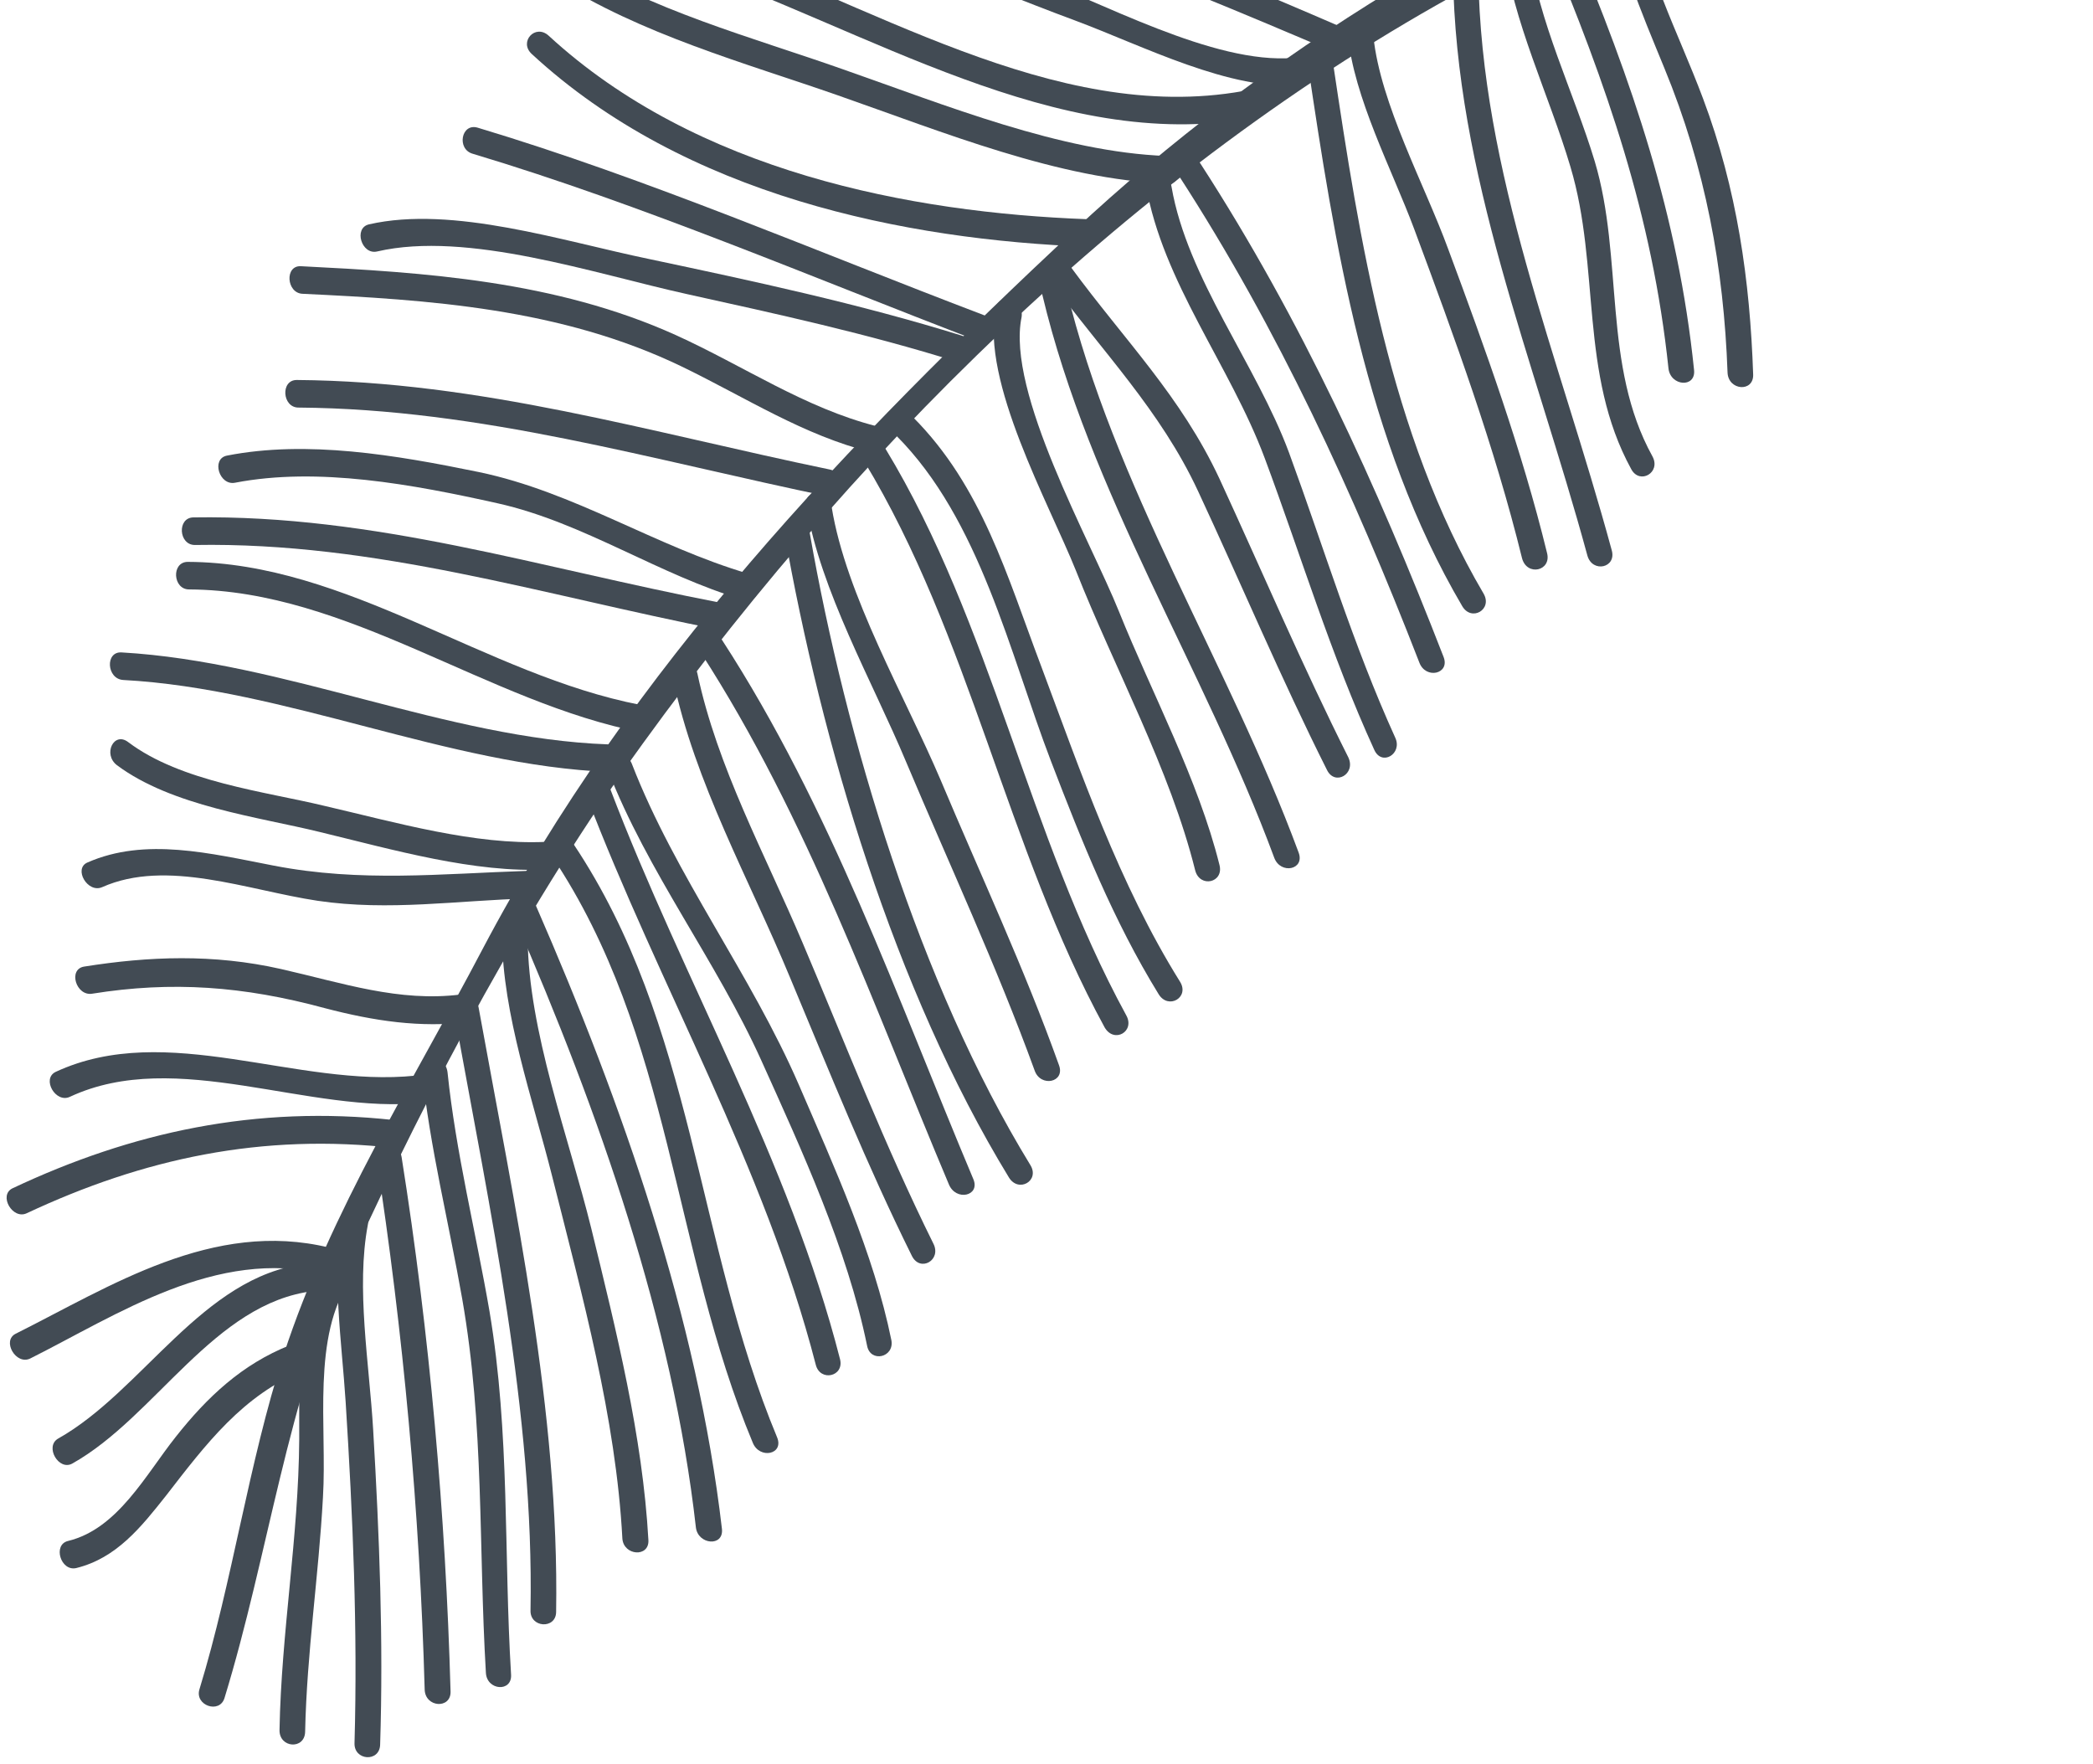 <svg width="89" height="75" viewBox="0 0 89 75" fill="none" xmlns="http://www.w3.org/2000/svg">
<path d="M45.666 9.805C36.132 18.722 26.831 28.379 20.51 40.377C17.583 45.959 14.072 51.456 12.059 57.611C10.566 62.224 9.895 67.209 8.481 71.833C8.269 72.519 9.335 72.891 9.546 72.205C11.426 66.071 12.197 59.534 14.837 53.75C18.338 46.088 22.52 38.258 27.337 31.613C36.995 18.28 49.418 6.2 63.749 -1.228C70.769 -4.858 77.853 -7.199 85.558 -9.053C86.202 -9.199 89.827 -10.079 88.436 -11.814C87.179 -13.402 79.599 -10.069 74.621 -7.702C63.956 -4.112 53.639 2.353 45.666 9.805Z" fill="#424B54"/>
<path d="M14.107 53.495C12.608 55.658 12.73 58.436 12.724 61.204C12.696 65.366 11.962 69.4 11.886 73.562C11.869 74.334 12.958 74.41 12.975 73.639C13.047 70.269 13.551 67.016 13.733 63.668C13.915 60.657 13.232 56.821 14.93 54.374C15.33 53.804 14.507 52.925 14.107 53.495Z" fill="#424B54"/>
<path d="M16.164 74.195C16.307 69.769 16.133 65.299 15.868 60.798C15.704 57.988 15.132 54.765 15.643 52.072C15.763 51.354 14.698 50.982 14.559 51.711C14.09 54.182 14.534 57.056 14.698 59.613C15.006 64.484 15.211 69.301 15.075 74.118C15.046 74.868 16.136 74.945 16.164 74.195Z" fill="#424B54"/>
<path d="M19.159 71.93C18.949 64.408 18.275 56.758 17.079 49.212C16.962 48.462 15.861 48.365 15.99 49.136C17.156 56.671 17.847 64.31 18.058 71.832C18.072 72.614 19.179 72.68 19.159 71.93Z" fill="#424B54"/>
<path d="M21.732 71.207C21.416 66.03 21.692 60.991 20.817 55.77C20.238 52.41 19.379 48.985 19.031 45.604C18.95 44.833 17.861 44.756 17.942 45.528C18.271 48.75 19.093 52.027 19.654 55.229C20.596 60.608 20.345 65.774 20.661 71.12C20.693 71.891 21.782 71.967 21.732 71.207Z" fill="#424B54"/>
<path d="M23.648 68.548C23.788 60.033 21.896 51.367 20.351 42.838C20.203 42.077 19.17 42.308 19.317 43.069C20.832 51.502 22.712 60.063 22.559 68.472C22.53 69.222 23.638 69.287 23.648 68.548Z" fill="#424B54"/>
<path d="M27.572 65.493C27.326 61.066 26.209 56.605 25.141 52.229C24.178 48.329 22.465 43.846 22.438 39.885C22.436 39.124 21.329 39.058 21.349 39.809C21.368 43.126 22.659 46.752 23.482 50.029C24.758 55.102 26.192 60.282 26.465 65.427C26.521 66.156 27.61 66.232 27.572 65.493Z" fill="#424B54"/>
<path d="M30.699 65.014C29.658 56.053 26.469 46.95 22.794 38.523C22.476 37.804 21.577 38.351 21.883 39.049C25.465 47.276 28.606 56.209 29.591 64.948C29.678 65.688 30.78 65.785 30.699 65.014Z" fill="#424B54"/>
<path d="M33.045 61.12C29.59 52.82 29.528 43.576 24.383 35.885C23.955 35.229 23.044 35.755 23.471 36.411C28.568 44.018 28.587 53.145 32.011 61.35C32.299 62.059 33.345 61.85 33.045 61.12Z" fill="#424B54"/>
<path d="M35.721 57.798C33.562 49.342 29.055 41.705 25.947 33.543C25.678 32.824 24.632 33.033 24.913 33.773C28.022 41.935 32.51 49.583 34.688 58.028C34.872 58.768 35.906 58.538 35.721 57.798Z" fill="#424B54"/>
<path d="M37.904 56.989C37.148 53.279 35.473 49.621 33.975 46.142C31.933 41.426 28.718 37.246 26.876 32.499C26.607 31.78 25.561 31.989 25.842 32.729C27.531 37.085 30.453 40.842 32.373 45.093C34.109 48.942 36.028 53.108 36.87 57.219C37.006 57.959 38.039 57.729 37.904 56.989Z" fill="#424B54"/>
<path d="M47.884 43.16C43.706 35.503 42.178 26.541 37.654 19.084C37.245 18.418 36.333 18.944 36.742 19.61C41.266 27.068 42.806 36.051 46.972 43.687C47.375 44.385 48.287 43.859 47.884 43.16Z" fill="#424B54"/>
<path d="M34.288 21.507C34.874 25.089 37.115 29.014 38.521 32.376C40.356 36.732 42.385 41.089 43.995 45.519C44.246 46.248 45.31 46.029 45.029 45.288C43.566 41.197 41.695 37.2 39.995 33.161C38.491 29.629 35.969 25.303 35.365 21.562C35.26 20.833 34.171 20.757 34.288 21.507Z" fill="#424B54"/>
<path d="M33.347 22.614C34.924 31.576 38.025 42.083 42.903 50.07C43.312 50.736 44.224 50.21 43.815 49.543C39.095 41.832 35.964 31.399 34.437 22.691C34.301 21.951 33.212 21.875 33.347 22.614Z" fill="#424B54"/>
<path d="M41.394 50.151C38.117 42.369 35.35 34.376 30.704 27.215C30.277 26.559 29.366 27.085 29.793 27.741C34.359 34.807 37.113 42.694 40.348 50.36C40.648 51.09 41.682 50.859 41.394 50.151Z" fill="#424B54"/>
<path d="M28.621 28.869C29.537 33.276 31.87 37.401 33.594 41.567C35.258 45.543 36.854 49.529 38.779 53.41C39.133 54.108 40.045 53.582 39.691 52.884C37.625 48.717 35.949 44.382 34.133 40.1C32.531 36.314 30.503 32.634 29.655 28.639C29.489 27.888 28.455 28.119 28.621 28.869Z" fill="#424B54"/>
<path d="M57.334 32.204C55.379 28.312 53.685 24.326 51.857 20.361C50.219 16.85 47.829 14.479 45.559 11.389C45.095 10.754 44.184 11.28 44.648 11.915C46.85 14.931 49.344 17.44 50.946 20.887C52.779 24.821 54.467 28.839 56.422 32.731C56.758 33.439 57.67 32.913 57.334 32.204Z" fill="#424B54"/>
<path d="M42.344 13.104C41.706 16.209 44.589 21.37 45.757 24.278C47.39 28.412 49.754 32.717 50.822 37.008C51.018 37.769 52.052 37.539 51.855 36.778C50.953 33.152 48.987 29.493 47.586 26.014C46.375 22.99 42.784 16.686 43.44 13.487C43.56 12.769 42.495 12.397 42.344 13.104Z" fill="#424B54"/>
<path d="M44.321 12.527C46.334 20.983 51.193 28.388 54.185 36.476C54.454 37.195 55.501 36.986 55.219 36.246C52.239 28.179 47.349 20.679 45.342 12.276C45.176 11.526 44.124 11.766 44.321 12.527Z" fill="#424B54"/>
<path d="M50.181 41.75C47.58 37.582 45.964 32.846 44.263 28.3C42.825 24.504 41.764 20.688 38.819 17.735C38.258 17.184 37.542 17.964 38.103 18.515C41.676 22.093 42.923 27.748 44.691 32.368C45.994 35.762 47.346 39.156 49.269 42.276C49.678 42.943 50.59 42.416 50.181 41.75Z" fill="#424B54"/>
<path d="M28.861 -1.535C36.935 1.25 44.91 6.518 53.212 5.025C53.9 4.91 53.538 3.736 52.863 3.872C44.798 5.313 36.92 0.046 29.072 -2.643C28.371 -2.888 28.173 -1.758 28.861 -1.535Z" fill="#424B54"/>
<path d="M23.605 -0.87C27.237 1.462 31.711 2.686 35.608 4.047C40.083 5.609 45.053 7.648 49.665 7.806C50.358 7.828 50.307 6.645 49.595 6.633C45.099 6.465 40.203 4.469 35.819 2.938C32.031 1.599 27.612 0.428 24.096 -1.83C23.45 -2.275 22.953 -1.283 23.605 -0.87Z" fill="#424B54"/>
<path d="M22.614 2.298C29.131 8.322 38.481 10.201 46.282 10.493C46.975 10.515 46.924 9.332 46.212 9.32C38.734 9.04 29.616 7.309 23.33 1.517C22.764 0.999 22.047 1.779 22.614 2.298Z" fill="#424B54"/>
<path d="M35.295 19.967C27.564 18.366 20.441 16.217 12.628 16.158C11.916 16.146 11.998 17.34 12.698 17.331C20.462 17.389 27.664 19.549 35.364 21.14C36.064 21.299 35.995 20.127 35.295 19.967Z" fill="#424B54"/>
<path d="M30.585 25.619C22.928 24.145 15.957 21.88 8.224 22.001C7.524 22.01 7.593 23.183 8.293 23.174C15.996 23.042 23.034 25.297 30.655 26.792C31.373 26.941 31.291 25.747 30.585 25.619Z" fill="#424B54"/>
<path d="M19.596 42.288C16.968 42.62 14.575 41.801 11.945 41.204C9.066 40.554 6.334 40.664 3.573 41.102C2.886 41.217 3.235 42.369 3.922 42.254C7.304 41.712 10.347 41.93 13.805 42.867C15.923 43.421 17.865 43.71 19.957 43.461C20.626 43.357 20.277 42.204 19.596 42.288Z" fill="#424B54"/>
<path d="M27.242 29.975C20.65 28.704 14.774 23.916 7.978 23.892C7.278 23.901 7.348 25.073 8.048 25.064C14.826 25.1 20.719 29.877 27.311 31.148C28.03 31.297 27.948 30.103 27.242 29.975Z" fill="#424B54"/>
<path d="M25.852 31.652C19.001 31.405 12.106 28.137 5.169 27.742C4.463 27.698 4.533 28.871 5.239 28.914C12.164 29.288 19.058 32.557 25.922 32.825C26.628 32.868 26.558 31.696 25.852 31.652Z" fill="#424B54"/>
<path d="M4.973 32.538C7.319 34.286 10.982 34.737 13.588 35.376C16.723 36.133 20.169 37.133 23.284 36.971C23.971 36.941 23.92 35.758 23.214 35.798C20.185 35.94 16.83 34.971 13.799 34.268C11.284 33.66 7.694 33.251 5.451 31.556C4.842 31.09 4.363 32.072 4.973 32.538Z" fill="#424B54"/>
<path d="M4.345 37.723C7.092 36.504 10.521 37.853 13.503 38.303C16.534 38.753 19.496 38.284 22.465 38.205C23.152 38.175 23.083 37.002 22.396 37.033C18.77 37.152 15.339 37.525 11.644 36.809C8.935 36.286 6.178 35.593 3.716 36.676C3.114 36.939 3.725 37.997 4.345 37.723Z" fill="#424B54"/>
<path d="M17.674 45.738C12.607 46.266 7.101 43.381 2.366 45.579C1.758 45.873 2.368 46.931 2.976 46.637C7.517 44.523 13.12 47.408 18.023 46.89C18.699 46.839 18.337 45.665 17.674 45.738Z" fill="#424B54"/>
<path d="M16.747 47.627C10.881 46.981 5.596 48.142 0.532 50.529C-0.075 50.824 0.535 51.882 1.143 51.587C6.079 49.274 11.126 48.164 16.829 48.821C17.529 48.896 17.459 47.724 16.747 47.627Z" fill="#424B54"/>
<path d="M13.996 53.051C9.047 51.847 4.691 54.7 0.673 56.71C0.065 57.004 0.676 58.062 1.284 57.767C5.016 55.895 9.208 53.051 13.798 54.181C14.48 54.352 14.696 53.211 13.996 53.051Z" fill="#424B54"/>
<path d="M12.988 53.746C8.602 54.276 6.069 59.151 2.471 61.172C1.888 61.508 2.499 62.566 3.082 62.229C6.625 60.24 9.103 55.397 13.337 54.898C14.018 54.815 13.669 53.663 12.988 53.746Z" fill="#424B54"/>
<path d="M3.244 66.677C4.946 66.258 5.99 64.951 7.058 63.601C8.757 61.407 10.322 59.319 12.943 58.257C13.575 58.005 12.964 56.947 12.332 57.199C10.295 58.008 8.814 59.4 7.466 61.108C6.186 62.722 5.004 65.012 2.894 65.525C2.231 65.682 2.581 66.834 3.244 66.677Z" fill="#424B54"/>
<path d="M31.824 24.396C27.873 23.236 24.418 20.916 20.358 20.072C16.827 19.347 13.054 18.705 9.648 19.374C8.973 19.509 9.322 20.662 9.997 20.526C13.518 19.847 17.548 20.595 21.176 21.405C24.834 22.226 28.015 24.452 31.613 25.505C32.301 25.728 32.53 24.609 31.824 24.396Z" fill="#424B54"/>
<path d="M37.268 18.122C34.218 17.345 31.635 15.565 28.736 14.248C23.608 11.934 18.058 11.585 12.801 11.32C12.095 11.276 12.177 12.47 12.87 12.493C18.195 12.747 23.842 13.097 29 15.591C31.735 16.917 34.16 18.507 37.058 19.231C37.77 19.412 37.981 18.303 37.268 18.122Z" fill="#424B54"/>
<path d="M41.834 13.399C34.703 10.69 27.548 7.601 20.315 5.43C19.608 5.218 19.41 6.347 20.104 6.539C27.337 8.709 34.48 11.778 41.623 14.508C42.305 14.763 42.534 13.643 41.834 13.399Z" fill="#424B54"/>
<path d="M40.905 14.274C36.521 12.912 32.029 11.952 27.598 11.013C23.927 10.255 19.251 8.724 15.687 9.541C15.024 9.698 15.374 10.85 16.037 10.693C19.874 9.803 25.287 11.642 29.213 12.506C33.03 13.349 36.895 14.191 40.694 15.383C41.382 15.606 41.593 14.497 40.905 14.274Z" fill="#424B54"/>
<path d="M61.785 -1.137C61.894 7.431 65.226 15.266 67.501 23.627C67.716 24.377 68.75 24.147 68.535 23.396C66.291 15.131 62.977 7.369 62.862 -1.082C62.872 -1.822 61.783 -1.898 61.785 -1.137Z" fill="#424B54"/>
<path d="M65.785 23.517C64.717 19.142 63.163 14.849 61.584 10.599C60.58 7.85 58.699 4.424 58.401 1.549C58.333 0.799 57.231 0.702 57.312 1.473C57.567 4.146 59.192 7.214 60.128 9.719C61.847 14.339 63.549 18.97 64.721 23.737C64.929 24.519 65.981 24.279 65.785 23.517Z" fill="#424B54"/>
<path d="M55.599 2.632C56.746 10.346 58.054 18.758 62.176 25.771C62.567 26.448 63.478 25.921 63.087 25.244C59.088 18.443 57.811 10.211 56.688 2.708C56.583 1.979 55.481 1.881 55.599 2.632Z" fill="#424B54"/>
<path d="M61.389 27.945C58.545 20.618 55.336 13.586 51.044 6.953C50.617 6.297 49.705 6.824 50.133 7.48C54.363 14.007 57.554 20.965 60.355 28.175C60.625 28.894 61.659 28.664 61.389 27.945Z" fill="#424B54"/>
<path d="M59.328 31.364C57.531 27.409 56.299 23.297 54.812 19.247C53.417 15.484 50.489 11.843 49.817 7.944C49.7 7.194 48.58 7.107 48.728 7.868C49.437 12 52.304 15.534 53.778 19.478C55.326 23.633 56.589 27.84 58.435 31.879C58.752 32.599 59.652 32.051 59.328 31.364Z" fill="#424B54"/>
<path d="M70.267 19.407C68.129 15.536 69.044 10.974 67.813 6.862C66.936 3.955 65.384 0.846 65.025 -2.134C64.926 -2.895 63.837 -2.971 63.936 -2.21C64.32 0.896 65.878 4.058 66.779 7.092C68.059 11.373 67.138 15.882 69.367 19.954C69.728 20.62 70.639 20.094 70.267 19.407Z" fill="#424B54"/>
<path d="M72.036 15.734C71.365 9.183 69.412 3.485 66.819 -2.69C66.532 -3.399 65.486 -3.189 65.785 -2.46C68.329 3.63 70.264 9.17 70.947 15.658C71.027 16.429 72.117 16.506 72.036 15.734Z" fill="#424B54"/>
<path d="M74.549 15.919C74.413 11.936 73.869 8.047 72.413 4.178C71.336 1.302 69.888 -1.332 69.541 -4.375C69.442 -5.136 68.353 -5.212 68.452 -4.451C68.768 -1.841 69.764 0.432 70.773 2.896C72.529 7.157 73.298 11.395 73.46 15.843C73.492 16.614 74.581 16.69 74.549 15.919Z" fill="#424B54"/>
<path d="M55.014 2.461C51.583 2.75 46.819 0.057 43.464 -1.165C39.866 -2.472 35.932 -4.15 32.226 -4.21C31.514 -4.223 31.584 -3.05 32.295 -3.038C36.695 -2.954 41.415 -0.715 45.677 0.857C48.618 1.951 52.309 3.882 55.345 3.624C56.069 3.573 55.708 2.4 55.014 2.461Z" fill="#424B54"/>
<path d="M57.122 1.187C49.053 -2.305 40.832 -5.598 32.474 -7.485C31.774 -7.645 31.546 -6.526 32.264 -6.376C40.634 -4.468 48.837 -1.165 56.912 2.296C57.6 2.604 57.798 1.474 57.122 1.187Z" fill="#424B54"/>
<path d="M60.787 -1.013C52.556 -3.143 44.01 -10.619 35.586 -9.507C34.904 -9.424 35.266 -8.25 35.935 -8.354C44.062 -9.436 52.614 -1.991 60.576 0.096C61.27 0.288 61.481 -0.821 60.787 -1.013Z" fill="#424B54"/>
<path d="M66.713 -4.011C62.934 -4.114 58.371 -6.923 54.766 -8.367C51.076 -9.875 46.684 -12.05 42.833 -11.858C42.146 -11.827 42.197 -10.644 42.903 -10.685C47.137 -10.93 52.12 -8.278 56.169 -6.611C59.421 -5.273 63.375 -2.93 66.782 -2.838C67.494 -2.826 67.425 -3.999 66.713 -4.011Z" fill="#424B54"/>
<path d="M69.49 -5.474C66.969 -6.472 64.697 -7.924 62.278 -9.207C59.093 -10.894 55.756 -11.873 52.408 -12.704C51.708 -12.864 51.498 -11.755 52.198 -11.595C55.765 -10.721 59.284 -9.679 62.61 -7.791C64.809 -6.551 66.941 -5.299 69.267 -4.386C69.956 -4.078 70.166 -5.187 69.49 -5.474Z" fill="#424B54"/>
</svg>
